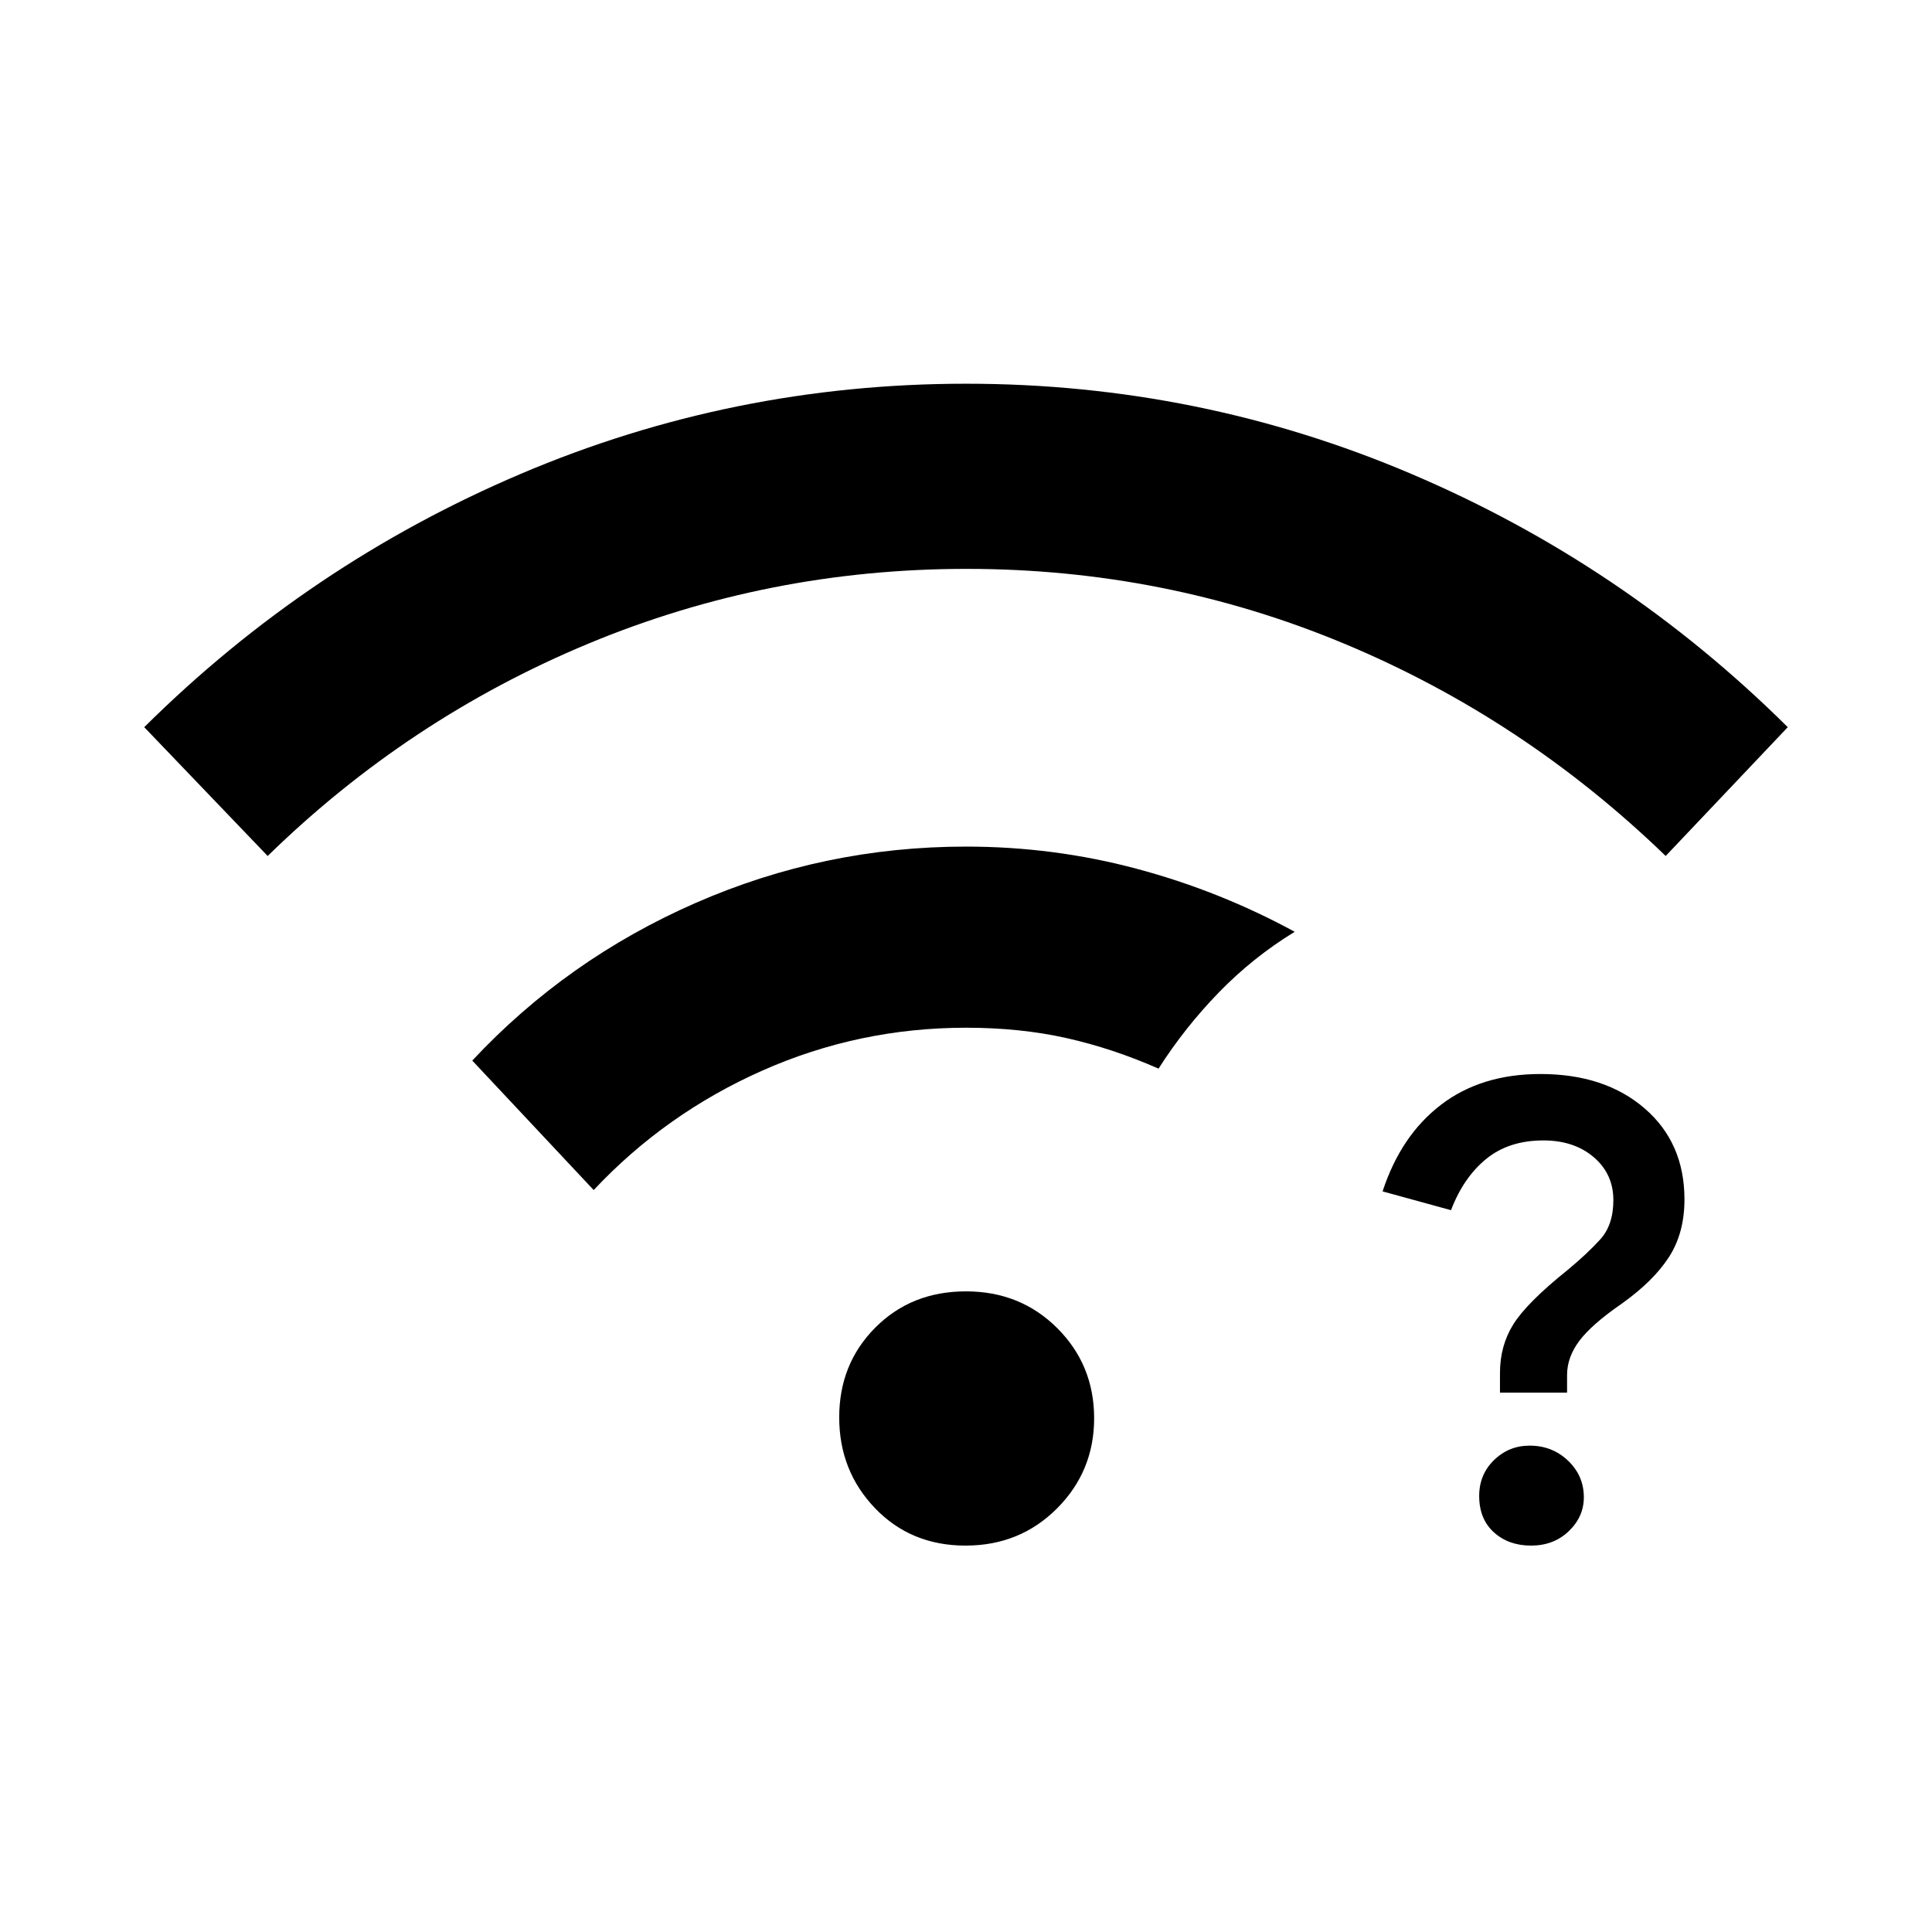 <svg xmlns="http://www.w3.org/2000/svg" height="40" viewBox="0 -960 960 960" width="40"><path d="M760.77-192q-11.2 0-18.48-6.61-7.29-6.61-7.29-18.06 0-10.66 7.38-17.83 7.37-7.17 17.7-7.17 11.25 0 19.09 7.49 7.83 7.48 7.83 18.17 0 9.68-7.48 16.84-7.47 7.17-18.75 7.17Zm-15.44-76v-9.78q0-13.58 6.67-24.23 6.67-10.66 26.74-26.78 9.93-8.21 16.43-15.38 6.5-7.16 6.5-19.5 0-13-9.75-21.33-9.75-8.33-25.03-8.33-17.18 0-28.45 9.23T721-358.67L687-368q9.08-27.79 29.04-43.06 19.96-15.27 49.4-15.27 31.97 0 51.76 17.08 19.8 17.09 19.8 45.24 0 16.68-7.67 28.58-7.66 11.9-23.33 23.1-15 10.33-21.17 18.5-6.16 8.16-6.16 17.06v8.77h-33.34ZM133-534.67l-61.33-64q81.66-81 187-125.83Q364-769.33 480-769.33q116 0 221.33 44.83 105.34 44.83 187 125.83l-60.66 64Q757-603 667.93-640.17q-89.06-37.16-187.66-37.16t-187.94 37.16Q203-603 133-534.67ZM479.76-192q-27.09 0-44.93-18.55Q417-229.11 417-255.72q0-26.61 17.94-44.61 17.93-18 45.02-18 27.09 0 45.4 18.29 18.31 18.3 18.31 44.76 0 26.29-18.41 44.78-18.42 18.5-45.5 18.5ZM295-368.67 234.67-433q47-50.33 110.97-78.33t134.36-28q43.55 0 84.79 11.01 41.25 11.01 78.54 31.32-20.78 12.71-37.76 30.2-16.97 17.5-29.9 37.8Q553-439 530-444.17q-23-5.16-50-5.16-53.21 0-101.27 21.33-48.06 21.33-83.73 59.33Z"/></svg>